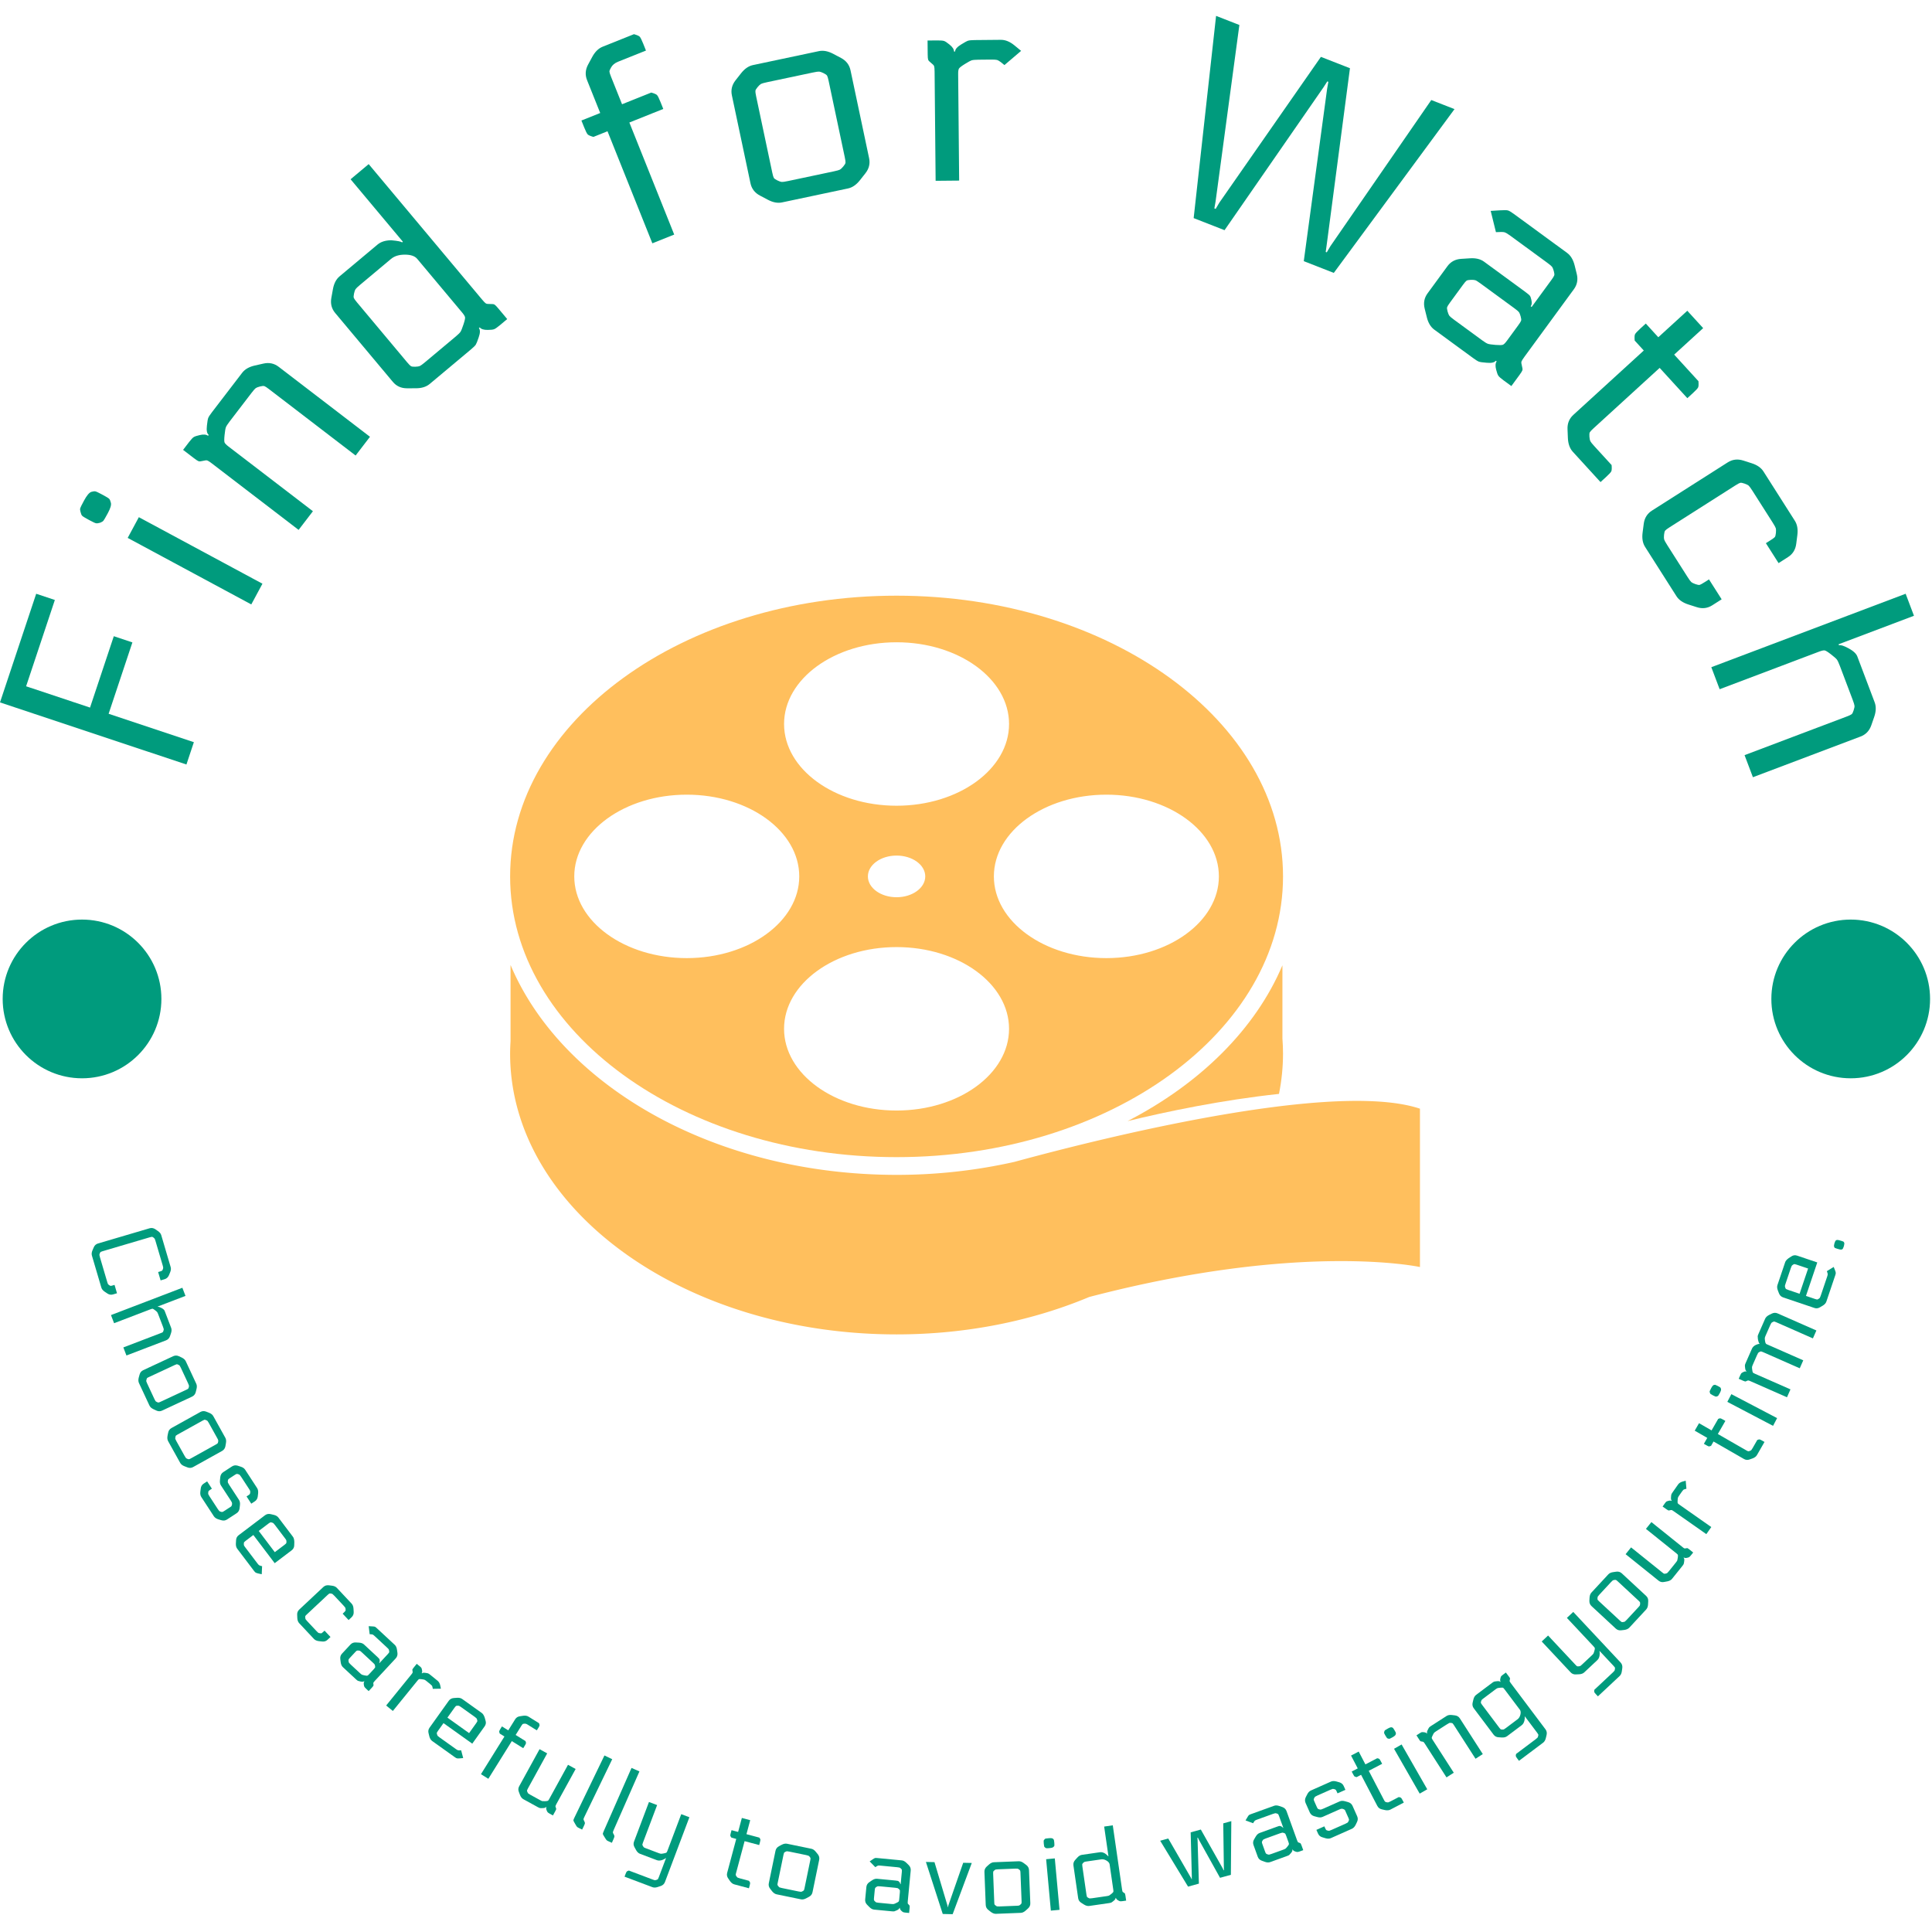 <svg xmlns="http://www.w3.org/2000/svg" version="1.1" xmlnsXlink="http://www.w3.org/1999/xlink" xmlnsSvgjs="http://svgjs.dev/svgjs" width="2000" height="2000" viewBox="0 0 2000 2000"><g transform="matrix(1,0,0,1,-1,-1)"><svg viewBox="0 0 280 280" data-background-color="#ececea" preserveAspectRatio="xMidYMid meet" height="2000" width="2000" xmlns="http://www.w3.org/2000/svg" xmlnsXlink="http://www.w3.org/1999/xlink"><g id="tight-bounds" transform="matrix(1,0,0,1,0.14,0.14)"><svg viewBox="0 0 279.72 279.72" height="279.72" width="279.72"><g><svg viewBox="0 0 279.72 279.72" height="279.72" width="279.72"><g><svg viewBox="0 0 279.72 279.72" height="279.72" width="279.72"><g id="textblocktransform"><svg viewBox="0 0 279.72 279.72" height="279.72" width="279.72" id="textblock"><g><svg viewBox="0 0 279.72 279.72" height="279.72" width="279.72"><g transform="matrix(1,0,0,1,73.929,86.33)"><svg viewBox="0 0 131.861 107.061" height="107.061" width="131.861"><g id="icon-0"><svg xmlns="http://www.w3.org/2000/svg" xmlnsXlink="http://www.w3.org/1999/xlink" version="1.1" x="0" y="0" viewBox="3.188 11.92 94.061 76.37" enable-background="new 0 0 100 100" xml:space="preserve" height="107.061" width="131.861" class="icon-jxe-0" data-fill-palette-color="accent" id="jxe-0"><g fill="#ffbf5d" data-fill-palette-color="accent"><path fill="#ffbf5d" d="M67.022 66.238C71.029 65.263 76.719 64.066 82.676 63.428 82.946 62.069 83.092 60.681 83.092 59.267 83.092 58.738 83.07 58.211 83.031 57.689V50.132C80.241 56.723 74.527 62.363 67.022 66.238" data-fill-palette-color="accent"></path><path fill="#ffbf5d" d="M43.141 69.965C65.206 69.965 83.093 56.971 83.093 40.942S65.206 11.92 43.141 11.92 3.189 24.914 3.189 40.942C3.188 56.971 21.076 69.965 43.141 69.965M9.82 40.94C9.82 36.274 15.027 32.492 21.45 32.492S33.08 36.275 33.08 40.94 27.873 49.389 21.45 49.389 9.82 45.606 9.82 40.94M76.462 40.94C76.462 45.606 71.253 49.389 64.83 49.389S53.2 45.606 53.2 40.94 58.407 32.492 64.83 32.492 76.462 36.275 76.462 40.94M31.509 56.698C31.509 52.033 36.717 48.249 43.138 48.249 49.562 48.249 54.769 52.033 54.769 56.698 54.769 61.365 49.561 65.146 43.138 65.146 36.716 65.146 31.509 61.365 31.509 56.698M40.176 40.941C40.176 39.752 41.504 38.788 43.141 38.788S46.106 39.752 46.106 40.941 44.778 43.095 43.141 43.095 40.176 42.131 40.176 40.941M54.77 25.186C54.77 29.852 49.562 33.635 43.139 33.635 36.717 33.635 31.51 29.852 31.51 25.186S36.718 16.737 43.139 16.737C49.562 16.736 54.77 20.519 54.77 25.186" data-fill-palette-color="accent"></path><path fill="#ffbf5d" d="M85.484 64.411C74.746 65.388 61.239 68.839 55.313 70.458A55.4 55.4 0 0 1 43.14 71.797C24.415 71.797 8.527 62.654 3.233 50.096V57.972C3.207 58.402 3.188 58.833 3.188 59.267 3.188 75.297 21.075 88.29 43.14 88.29 50.395 88.29 57.193 86.878 63.056 84.423 85.064 78.667 97.249 81.326 97.249 81.326V64.955C94.481 64.033 90.256 63.978 85.484 64.411" data-fill-palette-color="accent"></path></g></svg></g></svg></g><g id="text-0"><path d="M15.742 103.446l12.355 4.116-1.078 3.236-27.019-9 5.245-15.745 2.704 0.9-4.166 12.51 9.264 3.086 3.446-10.346 2.695 0.898z" fill="#009b7d" data-fill-palette-color="primary"></path><path d="M20.123 74.954l17.913 9.642-1.617 3.003-17.913-9.642zM14.711 71.624v0.001l0.287 0.154c0.454 0.245 0.729 0.415 0.822 0.512 0.1 0.1 0.183 0.291 0.247 0.573v0c0.088 0.294-0.053 0.785-0.422 1.472v0l-0.097 0.179c-0.283 0.526-0.469 0.842-0.557 0.949-0.088 0.107-0.249 0.205-0.482 0.295v0c-0.257 0.077-0.456 0.102-0.595 0.074-0.133-0.025-0.426-0.16-0.88-0.405v0l-0.287-0.155c-0.454-0.245-0.732-0.417-0.832-0.517-0.1-0.1-0.183-0.291-0.247-0.572v0c-0.066-0.221-0.079-0.397-0.039-0.53 0.04-0.132 0.202-0.462 0.486-0.987v0l0.077-0.144c0.383-0.711 0.728-1.123 1.035-1.235v0c0.257-0.077 0.456-0.102 0.594-0.073 0.139 0.028 0.435 0.165 0.89 0.409z" fill="#009b7d" data-fill-palette-color="primary"></path><path d="M28.119 66.412l-1.584-1.213 0.867-1.132c0.297-0.388 0.527-0.631 0.688-0.73 0.157-0.093 0.443-0.187 0.856-0.28v0c0.544-0.13 0.946-0.096 1.205 0.102v0l0.099-0.129c-0.259-0.198-0.346-0.642-0.263-1.331v0c0.06-0.57 0.123-0.941 0.187-1.114 0.064-0.173 0.245-0.454 0.542-0.841v0l4.379-5.714c0.396-0.517 1.008-0.869 1.836-1.056v0l1.241-0.28c0.827-0.187 1.564-0.033 2.211 0.463v0l13.237 10.145-2.081 2.716-12.559-9.626c-0.323-0.248-0.546-0.393-0.667-0.434-0.122-0.042-0.332-0.024-0.632 0.054-0.299 0.078-0.507 0.159-0.622 0.242-0.115 0.083-0.319 0.316-0.612 0.698v0l-3.171 4.138c-0.297 0.388-0.478 0.668-0.542 0.842-0.064 0.173-0.127 0.544-0.187 1.114-0.06 0.57-0.061 0.928-0.003 1.075 0.058 0.147 0.249 0.345 0.572 0.592v0l12.235 9.378-2.075 2.707-12.558-9.625c-0.323-0.248-0.546-0.393-0.668-0.435-0.122-0.042-0.332-0.024-0.631 0.055-0.299 0.078-0.51 0.096-0.632 0.054-0.122-0.042-0.344-0.187-0.668-0.435z" fill="#009b7d" data-fill-palette-color="primary"></path><path d="M56.666 37.529v0l-4.465 3.738c-0.375 0.314-0.601 0.53-0.679 0.648-0.078 0.118-0.15 0.329-0.215 0.632-0.065 0.303-0.074 0.514-0.028 0.633 0.047 0.12 0.202 0.336 0.463 0.649v0l7.255 8.666c0.261 0.312 0.447 0.502 0.557 0.569 0.11 0.068 0.319 0.096 0.628 0.085 0.309-0.011 0.529-0.045 0.66-0.101 0.13-0.056 0.383-0.241 0.757-0.554v0l4.435-3.712c0.375-0.314 0.612-0.548 0.712-0.703 0.1-0.155 0.24-0.502 0.418-1.04 0.183-0.543 0.262-0.892 0.237-1.049-0.025-0.156-0.168-0.391-0.429-0.703v0l-6.503-7.768c-0.344-0.411-0.94-0.616-1.789-0.614-0.843-0.002-1.514 0.205-2.014 0.624zM68.238 50.654v0l-5.964 4.993c-0.5 0.418-1.171 0.626-2.014 0.624v0l-1.273 0.003c-0.848 0.002-1.534-0.309-2.056-0.934v0l-8.353-9.978c-0.523-0.625-0.709-1.354-0.558-2.189v0l0.227-1.252c0.146-0.83 0.469-1.455 0.968-1.873v0l5.496-4.601c0.5-0.418 1.171-0.626 2.014-0.624v0c0.918 0.081 1.429 0.185 1.534 0.31v0l0.125-0.105-7.575-9.048 2.623-2.196 16.425 19.619c0.261 0.312 0.447 0.502 0.556 0.57 0.11 0.068 0.319 0.096 0.629 0.085 0.309-0.011 0.519 0.017 0.629 0.084 0.11 0.068 0.295 0.257 0.556 0.57v0l1.281 1.53-1.093 0.915c-0.375 0.314-0.652 0.501-0.83 0.563-0.179 0.061-0.48 0.092-0.905 0.093v0c-0.56 0.008-0.944-0.113-1.153-0.363v0l-0.125 0.105c0.209 0.25 0.198 0.702-0.033 1.356v0c-0.183 0.543-0.322 0.889-0.418 1.04-0.1 0.155-0.338 0.389-0.713 0.703z" fill="#009b7d" data-fill-palette-color="primary"></path><path d="M94.545 35.263l-6.5-16.24-2.042 0.818c-0.429-0.121-0.702-0.238-0.82-0.352-0.119-0.113-0.294-0.46-0.526-1.04v0l-0.394-0.983 2.723-1.089-1.903-4.755c-0.303-0.756-0.256-1.506 0.141-2.25v0l0.605-1.12c0.403-0.746 0.907-1.24 1.512-1.482v0l4.537-1.816c0.429 0.121 0.702 0.238 0.821 0.351 0.119 0.113 0.294 0.46 0.526 1.04v0l0.393 0.983-4.045 1.619c-0.479 0.192-0.819 0.474-1.021 0.848v0c-0.156 0.267-0.232 0.462-0.227 0.584 0.008 0.129 0.087 0.382 0.238 0.76v0l1.589 3.97 4.235-1.695c0.429 0.121 0.702 0.238 0.821 0.352 0.119 0.113 0.294 0.46 0.526 1.039v0l0.393 0.983-4.915 1.968 6.5 16.24z" fill="#009b7d" data-fill-palette-color="primary"></path><path d="M109.126 9.432v0l9.553-2.021c0.638-0.135 1.331-0.004 2.082 0.393v0l1.124 0.594c0.75 0.396 1.209 0.993 1.378 1.79v0l2.693 12.731c0.169 0.797-0.01 1.528-0.535 2.194v0l-0.788 1c-0.525 0.666-1.106 1.067-1.744 1.201v0l-9.553 2.021c-0.638 0.135-1.328 0.003-2.071-0.395v0l-1.125-0.594c-0.75-0.396-1.209-0.993-1.377-1.79v0l-2.693-12.731c-0.169-0.797 0.01-1.528 0.535-2.194v0l0.787-1c0.519-0.665 1.097-1.065 1.734-1.199zM122.432 22.79v0l-2.339-11.057c-0.084-0.398-0.159-0.653-0.224-0.764-0.065-0.111-0.237-0.234-0.515-0.37-0.278-0.135-0.488-0.209-0.63-0.221-0.141-0.012-0.448 0.032-0.919 0.132v0l-6.614 1.399c-0.478 0.101-0.779 0.186-0.904 0.254-0.124 0.068-0.286 0.22-0.486 0.457-0.2 0.237-0.307 0.419-0.322 0.546-0.015 0.128 0.02 0.391 0.105 0.79v0l2.339 11.057c0.084 0.398 0.159 0.653 0.224 0.765 0.065 0.111 0.237 0.234 0.515 0.369 0.278 0.135 0.488 0.209 0.63 0.221 0.141 0.012 0.451-0.033 0.929-0.134v0l6.614-1.399c0.472-0.1 0.769-0.184 0.894-0.252 0.124-0.068 0.286-0.22 0.486-0.456 0.2-0.237 0.307-0.419 0.322-0.547 0.015-0.128-0.02-0.391-0.105-0.79z" fill="#009b7d" data-fill-palette-color="primary"></path><path d="M134.448 7.867l-0.019-1.996 1.426-0.013c0.489-0.005 0.822 0.026 0.998 0.092 0.17 0.066 0.42 0.234 0.748 0.502v0c0.438 0.349 0.658 0.686 0.661 1.012v0l0.163-0.001c-0.003-0.326 0.292-0.668 0.887-1.027v0c0.486-0.303 0.817-0.483 0.993-0.538 0.176-0.056 0.508-0.086 0.997-0.091v0l3.746-0.035c0.652-0.006 1.306 0.259 1.963 0.796v0l0.975 0.805-2.415 2.059-0.492-0.402c-0.246-0.188-0.437-0.301-0.574-0.341-0.136-0.039-0.449-0.057-0.937-0.053v0l-1.751 0.017c-0.489 0.005-0.821 0.035-0.997 0.091-0.176 0.056-0.507 0.236-0.993 0.538-0.486 0.303-0.769 0.523-0.849 0.66-0.08 0.137-0.118 0.408-0.114 0.816v0l0.144 15.414-3.41 0.032-0.149-15.821c-0.004-0.407-0.027-0.672-0.069-0.794-0.042-0.122-0.186-0.277-0.432-0.464-0.246-0.188-0.39-0.343-0.432-0.465-0.042-0.122-0.065-0.386-0.068-0.793z" fill="#009b7d" data-fill-palette-color="primary"></path><path d="M193.305 39.551l-4.352-1.702 3.383-24.98 0.178-1.013-0.152-0.059-0.557 0.864-14.335 20.698-4.476-1.75 3.249-29.308 3.376 1.32-3.445 25.558-0.181 1.023 0.19 0.074 0.522-0.889 14.73-21.145 4.21 1.646-3.369 25.587-0.144 1.038 0.152 0.059 0.523-0.889 14.625-21.186 3.366 1.316z" fill="#009b7d" data-fill-palette-color="primary"></path><path d="M216.912 52.375v0l-0.132-0.096c-0.192 0.263-0.634 0.36-1.324 0.293v0c-0.565-0.044-0.935-0.096-1.11-0.156-0.174-0.06-0.459-0.235-0.853-0.524v0l-5.62-4.113c-0.526-0.385-0.889-0.987-1.088-1.806v0l-0.308-1.235c-0.205-0.823-0.067-1.563 0.414-2.22v0l2.881-3.936c0.481-0.657 1.145-1.013 1.991-1.066v0l1.27-0.08c0.841-0.057 1.525 0.106 2.05 0.491v0l5.883 4.306c0.416 0.305 0.667 0.514 0.753 0.627 0.086 0.113 0.157 0.308 0.214 0.586v0c0.103 0.412 0.074 0.727-0.086 0.946v0l0.131 0.096 2.857-3.903c0.241-0.329 0.38-0.554 0.419-0.677 0.039-0.123 0.016-0.333-0.068-0.63-0.085-0.298-0.167-0.501-0.248-0.61-0.086-0.113-0.325-0.314-0.719-0.603v0l-5.325-3.897c-0.394-0.289-0.683-0.458-0.865-0.507-0.183-0.049-0.591-0.054-1.226-0.014v0l-0.761-3.081 1.27-0.08c0.635-0.04 1.041-0.037 1.218 0.009 0.183 0.049 0.471 0.219 0.865 0.507v0l7.715 5.646c0.526 0.385 0.891 0.989 1.097 1.812v0l0.307 1.235c0.205 0.823 0.067 1.563-0.414 2.22v0l-7.18 9.811c-0.241 0.329-0.38 0.554-0.419 0.677-0.039 0.123-0.016 0.333 0.068 0.63 0.085 0.298 0.108 0.508 0.068 0.631-0.039 0.123-0.179 0.348-0.419 0.677v0l-1.179 1.61-1.15-0.842c-0.394-0.289-0.643-0.512-0.745-0.671-0.102-0.159-0.205-0.444-0.308-0.856v0c-0.142-0.541-0.117-0.944 0.076-1.207zM212.019 41.287v0l-1.87 2.555c-0.241 0.329-0.38 0.554-0.42 0.677-0.039 0.123-0.016 0.333 0.068 0.631 0.085 0.298 0.17 0.503 0.256 0.616 0.086 0.113 0.325 0.314 0.72 0.602v0l4.009 2.935c0.394 0.289 0.679 0.463 0.854 0.523 0.174 0.06 0.547 0.114 1.118 0.162 0.565 0.044 0.921 0.035 1.066-0.026 0.146-0.061 0.339-0.256 0.58-0.585v0l1.63-2.227c0.241-0.329 0.38-0.554 0.42-0.677 0.039-0.123 0.016-0.333-0.069-0.631-0.085-0.298-0.167-0.501-0.247-0.61-0.086-0.113-0.325-0.314-0.72-0.602v0l-4.798-3.512c-0.394-0.289-0.658-0.457-0.792-0.504-0.134-0.047-0.355-0.066-0.665-0.057-0.309 0.009-0.517 0.051-0.622 0.125-0.105 0.075-0.278 0.276-0.518 0.605z" fill="#009b7d" data-fill-palette-color="primary"></path><path d="M244.536 45.037l2.301 2.518-4.202 3.839 3.516 3.849c0.038 0.444 0.024 0.741-0.04 0.891-0.064 0.151-0.327 0.437-0.788 0.858v0l-0.782 0.715-4.011-4.39-9.576 8.749c-0.301 0.275-0.482 0.468-0.545 0.581-0.063 0.112-0.082 0.323-0.058 0.632 0.025 0.309 0.068 0.527 0.129 0.654 0.062 0.128 0.257 0.372 0.587 0.733v0l2.5 2.736c0.038 0.444 0.024 0.741-0.04 0.892-0.064 0.151-0.327 0.437-0.788 0.858v0l-0.782 0.714-4.011-4.389c-0.44-0.481-0.679-1.145-0.717-1.993v0l-0.051-1.264c-0.039-0.847 0.243-1.546 0.844-2.095v0l10.208-9.326-1.319-1.443c-0.038-0.444-0.024-0.741 0.04-0.892 0.064-0.151 0.327-0.437 0.788-0.858v0l0.782-0.715 1.813 1.985z" fill="#009b7d" data-fill-palette-color="primary"></path><path d="M259.128 80.74l-1.365 0.87-1.837-2.887 0.644-0.41c0.344-0.219 0.558-0.375 0.643-0.469 0.081-0.1 0.136-0.304 0.165-0.612 0.029-0.308 0.024-0.53-0.014-0.667-0.039-0.136-0.189-0.411-0.451-0.823v0l-2.93-4.604c-0.262-0.412-0.447-0.665-0.555-0.758-0.107-0.093-0.307-0.191-0.598-0.295-0.292-0.104-0.5-0.141-0.625-0.109-0.125 0.031-0.359 0.156-0.702 0.375v0l-9.535 6.067c-0.344 0.219-0.556 0.378-0.637 0.478-0.081 0.1-0.136 0.304-0.166 0.613-0.029 0.308-0.024 0.53 0.014 0.666 0.039 0.136 0.189 0.411 0.451 0.824v0l2.931 4.604c0.262 0.412 0.447 0.665 0.554 0.757 0.107 0.093 0.307 0.191 0.598 0.295 0.292 0.104 0.5 0.141 0.625 0.11 0.121-0.037 0.354-0.165 0.697-0.384v0l0.644-0.41 1.837 2.886-1.366 0.87c-0.687 0.437-1.435 0.527-2.242 0.268v0l-1.212-0.387c-0.808-0.258-1.385-0.659-1.732-1.203v0l-4.548-7.147c-0.35-0.55-0.469-1.242-0.357-2.078v0l0.163-1.262c0.108-0.841 0.506-1.481 1.193-1.918v0l10.978-6.986c0.687-0.437 1.435-0.527 2.243-0.269v0l1.212 0.387c0.804 0.252 1.381 0.654 1.731 1.204v0l4.548 7.147c0.346 0.544 0.465 1.237 0.357 2.078v0l-0.162 1.261c-0.108 0.841-0.506 1.481-1.194 1.918z" fill="#009b7d" data-fill-palette-color="primary"></path><path d="M269.175 95.133v0l2.517 6.658c0.23 0.61 0.207 1.315-0.071 2.116v0l-0.416 1.202c-0.278 0.802-0.797 1.346-1.56 1.635v0l-15.6 5.897-1.21-3.2 14.801-5.595c0.381-0.144 0.621-0.257 0.721-0.338 0.1-0.081 0.196-0.27 0.287-0.565 0.094-0.289 0.136-0.505 0.126-0.647-0.01-0.141-0.101-0.441-0.274-0.898v0l-1.844-4.876c-0.182-0.483-0.33-0.797-0.443-0.943-0.113-0.146-0.396-0.395-0.848-0.746-0.452-0.352-0.756-0.541-0.912-0.569-0.156-0.028-0.424 0.03-0.805 0.173v0l-14.42 5.451-1.206-3.191 28.163-10.645 1.206 3.191-10.924 4.129 0.058 0.152c0.229-0.086 0.69 0.059 1.383 0.435 0.694 0.376 1.117 0.768 1.271 1.174z" fill="#009b7d" data-fill-palette-color="primary"></path><path d="M0.388 144.774c0-6.352 5.149-11.501 11.501-11.502 6.352 0 11.501 5.149 11.501 11.502 0 6.352-5.149 11.501-11.501 11.501-6.352 0-11.501-5.149-11.501-11.501z" fill="#009b7d" data-fill-palette-color="primary"></path><path d="M256.718 144.774c0-6.352 5.149-11.501 11.501-11.502 6.352 0 11.501 5.149 11.501 11.502 0 6.352-5.149 11.501-11.501 11.501-6.352 0-11.501-5.149-11.501-11.501z" fill="#009b7d" data-fill-palette-color="primary"></path></g><g id="text-1"><path d="M23.852 185.394l-0.576 0.17-0.358-1.211 0.274-0.081c0.143-0.042 0.236-0.077 0.277-0.103 0.042-0.026 0.083-0.092 0.123-0.195 0.04-0.104 0.059-0.184 0.057-0.24 0.006-0.051-0.017-0.165-0.069-0.341v0l-1.048-3.554c-0.052-0.176-0.094-0.284-0.127-0.324-0.028-0.048-0.088-0.105-0.178-0.17-0.09-0.065-0.16-0.098-0.209-0.098-0.049 0-0.146 0.022-0.289 0.064v0l-6.866 2.025c-0.143 0.042-0.232 0.076-0.267 0.1-0.042 0.026-0.083 0.092-0.123 0.195-0.047 0.106-0.069 0.187-0.067 0.243 0 0.049 0.027 0.162 0.079 0.338v0l1.048 3.555c0.052 0.176 0.091 0.285 0.118 0.326 0.028 0.048 0.091 0.104 0.187 0.167 0.09 0.065 0.16 0.098 0.209 0.098 0.043 0.002 0.136-0.019 0.279-0.061v0l0.274-0.081 0.357 1.211-0.576 0.17c-0.286 0.084-0.558 0.041-0.814-0.131v0l-0.397-0.266c-0.256-0.172-0.418-0.372-0.484-0.6v0l-1.365-4.629c-0.067-0.228-0.04-0.484 0.081-0.767v0l0.189-0.438c0.122-0.284 0.326-0.468 0.613-0.552v0l7.471-2.203c0.286-0.084 0.561-0.042 0.823 0.129v0l0.387 0.268c0.256 0.172 0.418 0.372 0.485 0.6v0l1.365 4.629c0.067 0.228 0.04 0.484-0.082 0.767v0l-0.179 0.435c-0.128 0.285-0.335 0.47-0.622 0.555z" fill="#009b7d" data-fill-palette-color="secondary"></path><path d="M23.867 189.989v0l0.935 2.444c0.087 0.228 0.082 0.488-0.017 0.781v0l-0.149 0.438c-0.105 0.295-0.297 0.495-0.576 0.603v0l-5.734 2.194-0.448-1.17 5.44-2.081c0.139-0.053 0.229-0.095 0.268-0.125 0.033-0.027 0.068-0.099 0.104-0.214 0.032-0.107 0.046-0.185 0.041-0.234-0.007-0.056-0.042-0.166-0.105-0.33v0l-0.684-1.788c-0.068-0.178-0.124-0.294-0.167-0.351-0.035-0.052-0.138-0.143-0.311-0.273-0.165-0.126-0.275-0.196-0.332-0.211-0.06-0.006-0.16 0.018-0.3 0.071v0l-5.296 2.027-0.452-1.179 10.346-3.959 0.452 1.179-4.013 1.536 0.022 0.057c0.082-0.032 0.251 0.02 0.506 0.155 0.255 0.135 0.412 0.278 0.47 0.43z" fill="#009b7d" data-fill-palette-color="secondary"></path><path d="M26.926 197.285v0l1.518 3.257c0.1 0.215 0.111 0.472 0.033 0.771v0l-0.113 0.457c-0.084 0.301-0.262 0.515-0.532 0.641v0l-4.347 2.026c-0.271 0.126-0.545 0.123-0.825-0.01v0l-0.431-0.203c-0.279-0.132-0.468-0.306-0.569-0.521v0l-1.518-3.258c-0.1-0.215-0.113-0.475-0.037-0.78v0l0.126-0.452c0.078-0.298 0.253-0.511 0.523-0.637v0l4.347-2.025c0.271-0.126 0.549-0.125 0.834 0.005v0l0.418 0.198c0.282 0.138 0.473 0.315 0.573 0.531zM23.242 203.168v0l3.775-1.759c0.135-0.063 0.22-0.114 0.254-0.152 0.031-0.03 0.062-0.1 0.093-0.211 0.024-0.109 0.031-0.19 0.02-0.246-0.008-0.049-0.05-0.156-0.127-0.322v0l-1.05-2.252c-0.075-0.16-0.129-0.262-0.164-0.305-0.032-0.037-0.098-0.082-0.197-0.133-0.105-0.048-0.18-0.073-0.226-0.075-0.049 0.008-0.141 0.043-0.276 0.106v0l-3.775 1.759c-0.135 0.063-0.219 0.109-0.25 0.139-0.034 0.039-0.064 0.112-0.088 0.221-0.03 0.112-0.042 0.192-0.034 0.24 0.011 0.055 0.053 0.162 0.128 0.322v0l1.049 2.252c0.077 0.166 0.132 0.268 0.165 0.306 0.035 0.043 0.105 0.089 0.21 0.137 0.099 0.051 0.173 0.073 0.222 0.066 0.046 0.001 0.136-0.03 0.271-0.093z" fill="#009b7d" data-fill-palette-color="secondary"></path><path d="M30.912 205.236v0l1.746 3.141c0.115 0.208 0.145 0.463 0.088 0.767v0l-0.08 0.464c-0.063 0.307-0.224 0.532-0.485 0.677v0l-4.191 2.331c-0.261 0.145-0.535 0.162-0.823 0.049v0l-0.445-0.172c-0.287-0.112-0.489-0.272-0.605-0.479v0l-1.746-3.141c-0.115-0.208-0.147-0.466-0.093-0.776v0l0.093-0.46c0.057-0.303 0.215-0.528 0.477-0.672v0l4.191-2.331c0.261-0.145 0.538-0.163 0.832-0.054v0l0.431 0.168c0.291 0.118 0.494 0.281 0.61 0.488zM27.657 211.368v0l3.64-2.024c0.131-0.073 0.212-0.129 0.243-0.17 0.029-0.032 0.055-0.104 0.077-0.218 0.016-0.11 0.017-0.192 0.003-0.246-0.011-0.048-0.061-0.152-0.151-0.312v0l-1.207-2.172c-0.086-0.154-0.148-0.252-0.186-0.292-0.035-0.035-0.104-0.074-0.206-0.119-0.108-0.041-0.185-0.06-0.23-0.058-0.048 0.011-0.137 0.053-0.268 0.125v0l-3.64 2.024c-0.131 0.073-0.21 0.125-0.239 0.156-0.032 0.041-0.056 0.116-0.072 0.227-0.022 0.113-0.028 0.194-0.017 0.242 0.015 0.054 0.065 0.158 0.151 0.313v0l1.207 2.171c0.089 0.16 0.151 0.258 0.186 0.293 0.038 0.041 0.111 0.082 0.219 0.122 0.102 0.044 0.177 0.061 0.226 0.049 0.045-0.002 0.133-0.039 0.264-0.111z" fill="#009b7d" data-fill-palette-color="secondary"></path><path d="M33.206 215.18l1.429 2.192c0.13 0.199 0.176 0.456 0.139 0.773v0l-0.052 0.459c-0.041 0.31-0.186 0.547-0.437 0.71v0l-1.382 0.901c-0.25 0.163-0.523 0.199-0.817 0.108v0l-0.45-0.132c-0.298-0.097-0.512-0.245-0.643-0.444v0l-1.818-2.789c-0.13-0.199-0.177-0.452-0.142-0.758v0l0.061-0.466c0.031-0.312 0.172-0.55 0.423-0.713v0l0.503-0.328 0.689 1.058-0.238 0.156c-0.125 0.082-0.201 0.139-0.228 0.172-0.032 0.037-0.053 0.111-0.062 0.223-0.011 0.12-0.009 0.204 0.006 0.251 0.015 0.047 0.072 0.148 0.172 0.301v0l1.213 1.86c0.096 0.148 0.163 0.238 0.2 0.27 0.041 0.038 0.117 0.074 0.228 0.107 0.105 0.037 0.181 0.048 0.228 0.033 0.045-0.005 0.13-0.049 0.256-0.13v0l1.015-0.662c0.061-0.056 0.104-0.157 0.13-0.304v0c0.009-0.111 0.004-0.193-0.015-0.245-0.009-0.051-0.062-0.15-0.158-0.299v0l-1.434-2.2c-0.13-0.199-0.177-0.452-0.142-0.758v0l0.047-0.469c0.041-0.31 0.186-0.547 0.436-0.71v0l1.254-0.817c0.25-0.163 0.525-0.201 0.826-0.113v0l0.447 0.146c0.295 0.091 0.507 0.237 0.637 0.435v0l1.735 2.661c0.13 0.199 0.179 0.455 0.148 0.767v0l-0.053 0.46c-0.041 0.31-0.186 0.547-0.437 0.71v0l-0.503 0.328-0.684-1.049 0.239-0.156c0.125-0.082 0.202-0.144 0.231-0.187 0.027-0.034 0.047-0.108 0.061-0.222 0.009-0.111 0.004-0.193-0.014-0.246-0.015-0.047-0.07-0.145-0.167-0.292v0l-1.129-1.732c-0.1-0.154-0.169-0.246-0.206-0.279-0.041-0.038-0.114-0.076-0.219-0.112-0.111-0.033-0.187-0.044-0.228-0.033-0.051 0.009-0.139 0.054-0.264 0.135v0l-0.725 0.473c-0.125 0.082-0.202 0.144-0.231 0.187-0.027 0.034-0.047 0.108-0.061 0.222-0.009 0.111-0.004 0.193 0.014 0.246 0.015 0.047 0.072 0.148 0.172 0.301z" fill="#009b7d" data-fill-palette-color="secondary"></path><path d="M37.984 226.987v0l-0.052 1.163-0.458-0.1c-0.226-0.051-0.367-0.097-0.424-0.139-0.059-0.032-0.143-0.122-0.254-0.267v0l-2.416-3.19c-0.143-0.189-0.208-0.438-0.195-0.746v0l0.028-0.469c0.009-0.314 0.133-0.561 0.371-0.741v0l3.823-2.895c0.238-0.18 0.512-0.235 0.822-0.163v0l0.451 0.106c0.3 0.071 0.522 0.2 0.665 0.39v0l2.109 2.784c0.123 0.162 0.19 0.414 0.201 0.754v0l-0.014 0.471c0.001 0.305-0.125 0.554-0.379 0.747v0l-2.451 1.856-3.093-4.082-1.12 0.848c-0.119 0.09-0.191 0.153-0.215 0.188-0.03 0.04-0.045 0.115-0.045 0.227-0.002 0.121 0.006 0.204 0.023 0.25 0.018 0.046 0.082 0.142 0.193 0.288v0l1.752 2.314c0.111 0.146 0.195 0.235 0.254 0.267 0.057 0.042 0.199 0.088 0.424 0.139zM37.498 221.876l2.329 3.076 1.421-1.076c0.119-0.09 0.193-0.155 0.223-0.195 0.024-0.035 0.04-0.111 0.046-0.226-0.003-0.117-0.014-0.198-0.032-0.244-0.018-0.046-0.082-0.142-0.193-0.288v0l-1.445-1.908c-0.111-0.146-0.186-0.234-0.225-0.263-0.04-0.03-0.115-0.062-0.226-0.097-0.113-0.025-0.19-0.031-0.23-0.017-0.046 0.018-0.129 0.072-0.248 0.162v0z" fill="#009b7d" data-fill-palette-color="secondary"></path><path d="M50.961 234.378l-0.438 0.411-0.863-0.921 0.208-0.195c0.109-0.102 0.176-0.174 0.201-0.217 0.02-0.038 0.025-0.117 0.015-0.237-0.011-0.111-0.027-0.188-0.05-0.232-0.027-0.049-0.101-0.138-0.222-0.267v0l-1.371-1.464c-0.125-0.134-0.209-0.213-0.252-0.239-0.042-0.025-0.121-0.05-0.235-0.072-0.115-0.013-0.192-0.011-0.231 0.007-0.044 0.023-0.12 0.085-0.229 0.187v0l-3.039 2.847c-0.109 0.102-0.174 0.172-0.194 0.21-0.025 0.042-0.033 0.119-0.022 0.229 0.01 0.12 0.027 0.203 0.049 0.247 0.023 0.044 0.097 0.133 0.222 0.267v0l1.372 1.463c0.121 0.129 0.204 0.208 0.251 0.239 0.042 0.025 0.121 0.045 0.236 0.058 0.115 0.023 0.194 0.023 0.238 0.001 0.039-0.018 0.113-0.078 0.222-0.18v0l0.208-0.195 0.863 0.921-0.439 0.411c-0.218 0.204-0.482 0.284-0.793 0.241v0l-0.466-0.052c-0.306-0.039-0.543-0.147-0.71-0.325v0l-2.13-2.274c-0.162-0.173-0.253-0.414-0.272-0.722v0l-0.02-0.469c-0.023-0.313 0.074-0.571 0.291-0.776v0l3.5-3.278c0.218-0.204 0.485-0.287 0.801-0.248v0l0.459 0.058c0.306 0.039 0.54 0.145 0.703 0.319v0l2.13 2.273c0.167 0.178 0.26 0.421 0.278 0.73v0l0.028 0.462c0.018 0.318-0.081 0.578-0.299 0.782z" fill="#009b7d" data-fill-palette-color="secondary"></path><path d="M52.809 243.691v0l-0.045-0.041c-0.083 0.089-0.248 0.108-0.495 0.054v0c-0.208-0.045-0.342-0.081-0.4-0.108-0.064-0.031-0.16-0.107-0.29-0.227v0l-1.879-1.747c-0.174-0.162-0.281-0.396-0.321-0.702v0l-0.06-0.473c-0.04-0.306 0.042-0.568 0.245-0.787v0l1.227-1.32c0.203-0.219 0.459-0.319 0.767-0.302v0l0.476 0.026c0.308 0.018 0.549 0.107 0.723 0.269v0l1.962 1.823c0.139 0.129 0.224 0.218 0.254 0.265 0.026 0.042 0.045 0.116 0.059 0.221v0c0.015 0.153-0.012 0.267-0.081 0.341v0l0.044 0.042 1.213-1.305c0.102-0.109 0.164-0.186 0.186-0.23 0.018-0.039 0.02-0.116 0.006-0.231-0.023-0.114-0.048-0.193-0.073-0.235-0.026-0.042-0.105-0.126-0.24-0.251v0l-1.775-1.65c-0.129-0.12-0.226-0.196-0.289-0.227-0.068-0.026-0.218-0.045-0.449-0.055v0l-0.143-1.162 0.462 0.026c0.231 0.011 0.381 0.029 0.449 0.056 0.064 0.031 0.16 0.107 0.289 0.227v0l2.581 2.398c0.174 0.162 0.281 0.396 0.321 0.702v0l0.067 0.466c0.035 0.311-0.049 0.576-0.252 0.794v0l-3.05 3.282c-0.102 0.109-0.161 0.184-0.179 0.222-0.022 0.044-0.022 0.123 0.001 0.238 0.014 0.115 0.012 0.192-0.006 0.231-0.022 0.044-0.084 0.121-0.186 0.23v0l-0.499 0.537-0.38-0.354c-0.134-0.125-0.214-0.218-0.241-0.279-0.036-0.061-0.064-0.171-0.084-0.328v0c-0.027-0.201 0.002-0.346 0.085-0.436zM51.493 239.424v0l-0.797 0.857c-0.102 0.109-0.159 0.186-0.172 0.23-0.022 0.044-0.024 0.121-0.006 0.231 0.014 0.115 0.036 0.196 0.067 0.242 0.026 0.042 0.105 0.126 0.239 0.251v0l1.335 1.241c0.129 0.12 0.226 0.196 0.29 0.227 0.064 0.031 0.197 0.067 0.4 0.108 0.208 0.045 0.341 0.057 0.397 0.036 0.052-0.016 0.129-0.079 0.231-0.189v0l0.693-0.746c0.102-0.109 0.164-0.186 0.186-0.23 0.018-0.039 0.02-0.116 0.006-0.231-0.023-0.114-0.048-0.193-0.073-0.235-0.026-0.042-0.105-0.126-0.24-0.25v0l-1.596-1.484c-0.134-0.125-0.223-0.198-0.267-0.22-0.049-0.027-0.129-0.046-0.24-0.057-0.115-0.005-0.192 0.002-0.23 0.023-0.047 0.021-0.122 0.086-0.223 0.196z" fill="#009b7d" data-fill-palette-color="secondary"></path><path d="M59.934 241.704l0.462-0.569 0.411 0.334c0.137 0.111 0.225 0.196 0.265 0.255 0.03 0.06 0.061 0.167 0.092 0.323v0c0.04 0.199 0.024 0.343-0.05 0.432v0l0.048 0.039c0.073-0.09 0.237-0.114 0.492-0.073v0c0.205 0.027 0.341 0.054 0.406 0.081 0.06 0.023 0.162 0.092 0.304 0.207v0l1.067 0.866c0.184 0.15 0.31 0.378 0.375 0.685v0l0.091 0.454-1.171 0.02-0.046-0.234c-0.026-0.108-0.053-0.183-0.081-0.223-0.034-0.045-0.119-0.123-0.256-0.234v0l-0.506-0.411c-0.137-0.111-0.238-0.18-0.303-0.207-0.056-0.028-0.191-0.055-0.407-0.081-0.205-0.027-0.336-0.033-0.393-0.017-0.055 0.025-0.13 0.096-0.224 0.212v0l-3.574 4.403-0.972-0.79 3.67-4.521c0.094-0.116 0.148-0.199 0.163-0.249 0.015-0.04 0.012-0.117-0.01-0.23-0.026-0.108-0.032-0.187-0.017-0.238 0.015-0.04 0.07-0.118 0.164-0.234z" fill="#009b7d" data-fill-palette-color="secondary"></path><path d="M66.832 253.666v0l0.297 1.126-0.468 0.042c-0.23 0.019-0.379 0.017-0.446-0.006-0.065-0.013-0.173-0.073-0.322-0.18v0l-3.256-2.326c-0.193-0.138-0.329-0.356-0.409-0.654v0l-0.112-0.456c-0.084-0.302-0.04-0.575 0.134-0.818v0l2.787-3.902c0.174-0.243 0.419-0.376 0.736-0.401v0l0.461-0.033c0.308-0.022 0.558 0.036 0.752 0.174v0l2.842 2.03c0.166 0.118 0.305 0.338 0.417 0.66v0l0.126 0.454c0.092 0.291 0.046 0.567-0.139 0.826v0l-1.787 2.502-4.168-2.976-0.817 1.143c-0.087 0.122-0.137 0.203-0.149 0.244-0.017 0.047-0.009 0.123 0.024 0.229 0.034 0.116 0.066 0.193 0.097 0.232 0.031 0.039 0.121 0.111 0.27 0.218v0l2.361 1.687c0.149 0.107 0.256 0.166 0.322 0.18 0.067 0.023 0.216 0.025 0.447 0.005zM64.845 248.932l3.14 2.243 1.036-1.45c0.087-0.122 0.138-0.206 0.155-0.252 0.013-0.041 0.005-0.118-0.024-0.23-0.038-0.11-0.072-0.185-0.103-0.224-0.031-0.039-0.121-0.111-0.27-0.217v0l-1.947-1.391c-0.149-0.107-0.247-0.168-0.293-0.185-0.047-0.017-0.128-0.025-0.245-0.024-0.115 0.009-0.19 0.027-0.225 0.052-0.039 0.031-0.101 0.107-0.188 0.228v0z" fill="#009b7d" data-fill-palette-color="secondary"></path><path d="M69.704 257.127l3.403-5.461-0.683-0.426c-0.056-0.155-0.081-0.262-0.075-0.322 0.006-0.06 0.07-0.189 0.192-0.385v0l0.204-0.328 0.916 0.571 1.002-1.608c0.158-0.253 0.393-0.399 0.704-0.437v0l0.464-0.071c0.306-0.041 0.562 0.002 0.769 0.132v0l1.521 0.948c0.056 0.155 0.081 0.262 0.075 0.322-0.006 0.06-0.07 0.189-0.191 0.385v0l-0.205 0.328-1.365-0.85c-0.161-0.101-0.318-0.138-0.47-0.113v0c-0.117 0.007-0.193 0.028-0.23 0.061-0.033 0.027-0.089 0.104-0.168 0.231v0l-0.834 1.339 1.426 0.889c0.059 0.149 0.083 0.252 0.071 0.308-0.009 0.066-0.073 0.194-0.191 0.385v0l-0.21 0.337-1.651-1.029-3.403 5.462z" fill="#009b7d" data-fill-palette-color="secondary"></path><path d="M77.913 261.887v0l-2.062-1.133c-0.208-0.114-0.369-0.315-0.482-0.602v0l-0.166-0.439c-0.119-0.29-0.107-0.566 0.037-0.828v0l2.956-5.381 1.106 0.608-2.803 5.104c-0.072 0.131-0.112 0.217-0.12 0.26-0.011 0.048 0.006 0.123 0.051 0.225 0.047 0.111 0.089 0.184 0.123 0.219 0.035 0.035 0.133 0.096 0.294 0.185v0l1.419 0.779c0.155 0.085 0.267 0.135 0.336 0.15 0.063 0.012 0.201 0.014 0.414 0.007 0.207-0.01 0.338-0.031 0.395-0.063 0.047-0.029 0.106-0.108 0.178-0.239v0l2.73-4.971 1.106 0.608-2.803 5.105c-0.072 0.131-0.112 0.217-0.12 0.26-0.011 0.048 0.006 0.123 0.051 0.225 0.041 0.108 0.061 0.185 0.059 0.23-0.011 0.048-0.052 0.138-0.124 0.269v0l-0.353 0.642-0.464-0.255c-0.155-0.085-0.255-0.156-0.302-0.212-0.044-0.047-0.095-0.145-0.152-0.293v0c-0.075-0.188-0.083-0.336-0.024-0.443v0l-0.054-0.029c-0.059 0.107-0.217 0.163-0.476 0.168v0c-0.207 0.01-0.345 0.008-0.414-0.007-0.063-0.012-0.175-0.061-0.336-0.149z" fill="#009b7d" data-fill-palette-color="secondary"></path><path d="M83.264 263.391l4.336-8.976 1.127 0.545-4.003 8.288c-0.1 0.208-0.153 0.341-0.159 0.398-0.005 0.058 0.029 0.15 0.104 0.277v0c0.072 0.148 0.105 0.251 0.1 0.308 0.001 0.061-0.049 0.195-0.149 0.403v0l-0.253 0.522-0.403-0.195c-0.171-0.083-0.28-0.146-0.326-0.191-0.046-0.045-0.114-0.146-0.205-0.302v0l-0.196-0.344c-0.093-0.151-0.139-0.259-0.136-0.326 0.008-0.064 0.063-0.2 0.163-0.407z" fill="#009b7d" data-fill-palette-color="secondary"></path><path d="M87.513 265.347l4.012-9.125 1.147 0.504-3.705 8.426c-0.093 0.211-0.141 0.346-0.144 0.404-0.003 0.058 0.035 0.149 0.114 0.272v0c0.077 0.145 0.114 0.247 0.11 0.305 0.003 0.061-0.042 0.197-0.134 0.407v0l-0.234 0.532-0.41-0.181c-0.174-0.076-0.285-0.136-0.333-0.179-0.048-0.043-0.119-0.141-0.215-0.295v0l-0.208-0.336c-0.098-0.147-0.148-0.254-0.148-0.321 0.006-0.064 0.055-0.202 0.148-0.413z" fill="#009b7d" data-fill-palette-color="secondary"></path><path d="M94.553 273.503v0l-4.039-1.524 0.137-0.362c0.081-0.216 0.145-0.344 0.189-0.386 0.045-0.041 0.145-0.087 0.302-0.137v0l3.429 1.295c0.171 0.065 0.282 0.099 0.331 0.103 0.049 0.004 0.127-0.01 0.234-0.043 0.115-0.036 0.186-0.071 0.213-0.104 0.029-0.04 0.071-0.129 0.124-0.269v0l1.042-2.763-0.057-0.021c-0.053 0.082-0.214 0.173-0.484 0.274v0c-0.292 0.1-0.552 0.107-0.781 0.021v0l-2.438-0.92c-0.222-0.084-0.41-0.26-0.563-0.528v0l-0.226-0.412c-0.159-0.27-0.186-0.545-0.08-0.825v0l2.168-5.744 1.181 0.446-2.056 5.449c-0.053 0.14-0.08 0.231-0.082 0.274-0.004 0.049 0.023 0.121 0.082 0.216 0.063 0.103 0.114 0.17 0.153 0.199 0.04 0.029 0.145 0.077 0.317 0.141v0l1.791 0.676c0.171 0.065 0.289 0.098 0.353 0.101 0.071 0.005 0.208-0.012 0.412-0.052 0.21-0.037 0.337-0.076 0.381-0.117 0.042-0.035 0.09-0.122 0.143-0.262v0l2.002-5.306 1.181 0.446-3.541 9.383c-0.105 0.279-0.305 0.472-0.599 0.579v0l-0.448 0.147c-0.292 0.1-0.549 0.108-0.771 0.025z" fill="#009b7d" data-fill-palette-color="secondary"></path><path d="M107.515 263.471l1.21 0.324-0.542 2.026 1.859 0.498c0.1 0.125 0.153 0.217 0.158 0.274 0.01 0.066-0.013 0.207-0.071 0.424v0l-0.102 0.383-2.115-0.566-1.235 4.613c-0.039 0.144-0.053 0.239-0.044 0.283 0.001 0.049 0.035 0.118 0.103 0.207 0.066 0.095 0.123 0.156 0.172 0.183 0.042 0.025 0.149 0.061 0.32 0.107v0l1.318 0.353c0.098 0.132 0.153 0.227 0.165 0.286 0.012 0.059-0.012 0.201-0.071 0.424v0l-0.1 0.374-2.115-0.566c-0.23-0.061-0.437-0.219-0.622-0.472v0l-0.265-0.388c-0.179-0.252-0.229-0.522-0.152-0.81v0l1.316-4.918-0.698-0.186c-0.098-0.132-0.153-0.227-0.166-0.287-0.006-0.058 0.021-0.198 0.081-0.421v0l0.1-0.374 0.954 0.255z" fill="#009b7d" data-fill-palette-color="secondary"></path><path d="M114.067 267.21v0l3.521 0.726c0.233 0.048 0.446 0.192 0.638 0.433v0l0.299 0.363c0.192 0.247 0.257 0.517 0.197 0.81v0l-0.968 4.697c-0.06 0.293-0.227 0.511-0.499 0.656v0l-0.42 0.225c-0.272 0.145-0.525 0.193-0.758 0.145v0l-3.52-0.725c-0.233-0.048-0.449-0.193-0.649-0.435v0l-0.287-0.371c-0.193-0.241-0.259-0.507-0.199-0.8v0l0.968-4.697c0.06-0.293 0.227-0.515 0.501-0.666v0l0.409-0.218c0.279-0.143 0.535-0.191 0.767-0.143zM116.592 273.677v0l0.84-4.079c0.03-0.146 0.04-0.245 0.03-0.295-0.005-0.043-0.043-0.109-0.115-0.201-0.073-0.084-0.134-0.139-0.185-0.162-0.044-0.023-0.155-0.053-0.335-0.09v0l-2.433-0.502c-0.173-0.036-0.287-0.052-0.343-0.05-0.049 0.004-0.124 0.03-0.224 0.079-0.102 0.055-0.166 0.101-0.195 0.137-0.023 0.044-0.049 0.139-0.079 0.285v0l-0.841 4.078c-0.03 0.146-0.043 0.241-0.037 0.284 0.01 0.051 0.052 0.118 0.124 0.202 0.071 0.091 0.129 0.148 0.173 0.171 0.05 0.024 0.162 0.054 0.335 0.09v0l2.433 0.501c0.179 0.037 0.294 0.054 0.343 0.05 0.056-0.002 0.135-0.031 0.237-0.087 0.1-0.049 0.162-0.095 0.184-0.138 0.028-0.036 0.057-0.127 0.087-0.273z" fill="#009b7d" data-fill-palette-color="secondary"></path><path d="M130.415 276.51v0l-0.061-0.006c-0.012 0.122-0.132 0.236-0.36 0.344v0c-0.193 0.091-0.321 0.143-0.383 0.157-0.07 0.014-0.192 0.012-0.368-0.004v0l-2.554-0.245c-0.236-0.023-0.464-0.143-0.681-0.362v0l-0.336-0.339c-0.218-0.219-0.312-0.477-0.284-0.774v0l0.172-1.794c0.028-0.297 0.17-0.533 0.425-0.706v0l0.394-0.269c0.255-0.173 0.501-0.249 0.738-0.226v0l2.666 0.256c0.189 0.018 0.31 0.037 0.363 0.055 0.046 0.018 0.106 0.065 0.181 0.14v0c0.105 0.112 0.153 0.219 0.143 0.321v0l0.061 0.005 0.169-1.773c0.014-0.149 0.017-0.247 0.008-0.296-0.01-0.042-0.055-0.104-0.135-0.187-0.088-0.077-0.155-0.124-0.201-0.142-0.046-0.018-0.16-0.036-0.343-0.053v0l-2.412-0.231c-0.176-0.017-0.298-0.018-0.368-0.005-0.07 0.021-0.2 0.097-0.39 0.229v0l-0.82-0.836 0.383-0.26c0.19-0.132 0.32-0.208 0.39-0.228 0.07-0.014 0.192-0.012 0.368 0.004v0l3.506 0.336c0.236 0.023 0.464 0.143 0.682 0.362v0l0.337 0.329c0.217 0.225 0.311 0.487 0.282 0.784v0l-0.427 4.459c-0.014 0.149-0.017 0.244-0.007 0.286 0.009 0.049 0.058 0.111 0.146 0.188 0.081 0.083 0.126 0.145 0.135 0.187 0.009 0.049 0.006 0.147-0.007 0.296v0l-0.07 0.729-0.517-0.049c-0.182-0.017-0.303-0.043-0.361-0.076-0.066-0.027-0.154-0.097-0.267-0.209v0c-0.143-0.143-0.209-0.276-0.197-0.398zM126.776 273.921v0l-0.111 1.165c-0.014 0.149-0.013 0.244 0.003 0.287 0.009 0.049 0.054 0.111 0.136 0.187 0.081 0.083 0.147 0.133 0.2 0.152 0.046 0.018 0.16 0.036 0.342 0.053v0l1.815 0.174c0.176 0.017 0.298 0.018 0.367 0.005 0.07-0.014 0.197-0.066 0.384-0.158 0.193-0.091 0.305-0.162 0.337-0.213 0.032-0.045 0.054-0.141 0.069-0.29v0l0.097-1.014c0.014-0.149 0.017-0.247 0.008-0.295-0.01-0.042-0.055-0.104-0.136-0.187-0.088-0.077-0.155-0.124-0.201-0.142-0.046-0.018-0.16-0.036-0.342-0.054v0l-2.169-0.207c-0.182-0.017-0.298-0.022-0.347-0.013-0.055 0.008-0.13 0.042-0.224 0.101-0.095 0.066-0.151 0.118-0.169 0.158-0.025 0.045-0.044 0.142-0.059 0.291z" fill="#009b7d" data-fill-palette-color="secondary"></path><path d="M137.485 276.031v0l2.111-6.064 1.241 0.028-2.771 7.424-1.436-0.032-2.44-7.54 1.242 0.028 1.84 6.151c0.051 0.15 0.075 0.27 0.073 0.358v0l0.051 0.001c0.002-0.088 0.032-0.206 0.089-0.354z" fill="#009b7d" data-fill-palette-color="secondary"></path><path d="M144.053 269.888v0l3.591-0.141c0.237-0.009 0.479 0.08 0.724 0.267v0l0.378 0.281c0.245 0.194 0.374 0.44 0.386 0.739v0l0.188 4.791c0.012 0.298-0.097 0.551-0.327 0.757v0l-0.355 0.32c-0.23 0.206-0.463 0.314-0.7 0.323v0l-3.592 0.141c-0.237 0.009-0.482-0.08-0.734-0.267v0l-0.368-0.291c-0.245-0.187-0.374-0.43-0.385-0.729v0l-0.188-4.792c-0.012-0.298 0.097-0.554 0.327-0.767v0l0.344-0.309c0.236-0.206 0.473-0.314 0.711-0.323zM148.056 275.559v0l-0.163-4.161c-0.006-0.149-0.02-0.247-0.043-0.294-0.015-0.04-0.068-0.096-0.159-0.167-0.091-0.064-0.164-0.102-0.218-0.114-0.048-0.012-0.164-0.014-0.347-0.006v0l-2.483 0.097c-0.176 0.007-0.291 0.018-0.345 0.034-0.047 0.015-0.113 0.059-0.198 0.13-0.085 0.078-0.137 0.138-0.156 0.179-0.012 0.048-0.015 0.147-0.009 0.296v0l0.163 4.161c0.006 0.149 0.016 0.244 0.032 0.284 0.022 0.047 0.079 0.102 0.169 0.167 0.091 0.071 0.161 0.113 0.209 0.124 0.055 0.011 0.17 0.014 0.347 0.007v0l2.482-0.097c0.183-0.007 0.298-0.018 0.345-0.034 0.054-0.016 0.123-0.063 0.209-0.141 0.086-0.071 0.134-0.131 0.145-0.179 0.019-0.041 0.025-0.137 0.02-0.286z" fill="#009b7d" data-fill-palette-color="secondary"></path><path d="M152.871 269.334l0.683 7.453-1.257 0.115-0.683-7.452zM152.789 266.99v0l0.012 0.122c0.017 0.189 0.021 0.308 0.012 0.357-0.015 0.056-0.057 0.121-0.125 0.195v0c-0.074 0.089-0.256 0.146-0.547 0.173v0l-0.071 0.007c-0.216 0.02-0.352 0.025-0.407 0.016-0.048-0.002-0.108-0.031-0.182-0.085v0c-0.081-0.061-0.13-0.118-0.149-0.171-0.018-0.046-0.035-0.164-0.052-0.353v0l-0.012-0.121c-0.017-0.189-0.021-0.308-0.012-0.357 0.009-0.049 0.051-0.114 0.125-0.195v0c0.055-0.066 0.106-0.105 0.153-0.117 0.053-0.012 0.188-0.027 0.405-0.047v0l0.061-0.006c0.297-0.027 0.493-0.008 0.588 0.059v0c0.074 0.068 0.124 0.125 0.149 0.17 0.018 0.046 0.035 0.164 0.052 0.353z" fill="#009b7d" data-fill-palette-color="secondary"></path><path d="M159.619 269.469v0l-2.116 0.306c-0.181 0.026-0.295 0.049-0.34 0.07-0.045 0.02-0.11 0.071-0.194 0.152-0.077 0.087-0.119 0.151-0.126 0.193-0.007 0.049 0.001 0.147 0.022 0.295v0l0.596 4.121c0.021 0.148 0.042 0.241 0.061 0.28 0.02 0.045 0.079 0.095 0.176 0.149 0.105 0.06 0.182 0.094 0.231 0.1 0.049 0.007 0.164-0.003 0.345-0.029v0l2.106-0.305c0.175-0.025 0.294-0.053 0.359-0.082 0.058-0.029 0.169-0.11 0.335-0.244 0.159-0.133 0.252-0.228 0.277-0.287 0.02-0.051 0.019-0.15-0.002-0.298v0l-0.533-3.689c-0.029-0.202-0.175-0.383-0.439-0.543-0.27-0.16-0.523-0.223-0.758-0.189zM160.702 275.815v0l-2.832 0.409c-0.235 0.034-0.484-0.029-0.748-0.19v0l-0.396-0.251c-0.27-0.16-0.426-0.388-0.469-0.684v0l-0.687-4.746c-0.043-0.296 0.042-0.562 0.255-0.798v0l0.311-0.343c0.207-0.229 0.428-0.36 0.663-0.394v0l2.61-0.378c0.242-0.035 0.494 0.028 0.757 0.189v0c0.269 0.201 0.408 0.332 0.417 0.392v0l0.061-0.009-0.621-4.292 1.249-0.181 1.348 9.321c0.021 0.148 0.042 0.241 0.061 0.279 0.02 0.045 0.079 0.095 0.176 0.15 0.098 0.061 0.16 0.111 0.186 0.148 0.02 0.045 0.041 0.142 0.063 0.289v0l0.105 0.726-0.524 0.075c-0.175 0.025-0.298 0.029-0.369 0.013-0.063-0.011-0.163-0.059-0.298-0.142v0c-0.173-0.105-0.268-0.218-0.286-0.34v0l-0.06 0.009c0.017 0.121-0.075 0.261-0.279 0.421v0c-0.159 0.133-0.271 0.214-0.335 0.244-0.058 0.029-0.177 0.056-0.358 0.083z" fill="#009b7d" data-fill-palette-color="secondary"></path><path d="M173.564 266.706v0l0.189 6.284-1.57 0.433-4.04-6.65 1.169-0.321 3.21 5.557c0.085 0.131 0.14 0.24 0.163 0.325v0l0.059-0.016c-0.023-0.085-0.029-0.207-0.016-0.365v0l-0.167-6.397 1.472-0.405 3.142 5.576c0.098 0.177 0.153 0.285 0.163 0.325v0l0.059-0.016c-0.023-0.085-0.032-0.206-0.026-0.363v0l-0.089-6.418 1.168-0.321-0.063 7.78-1.571 0.432-3.056-5.494c-0.098-0.177-0.153-0.285-0.163-0.325v0l-0.059 0.016c0.011 0.039 0.019 0.16 0.026 0.363z" fill="#009b7d" data-fill-palette-color="secondary"></path><path d="M187.351 268.05v0l-0.058 0.021c0.041 0.115-0.018 0.27-0.178 0.465v0c-0.136 0.164-0.229 0.267-0.279 0.307-0.057 0.042-0.168 0.093-0.335 0.153v0l-2.413 0.871c-0.223 0.081-0.48 0.069-0.771-0.036v0l-0.448-0.163c-0.29-0.104-0.486-0.297-0.588-0.578v0l-0.612-1.695c-0.101-0.281-0.074-0.554 0.083-0.82v0l0.241-0.412c0.157-0.266 0.347-0.439 0.57-0.519v0l2.519-0.91c0.179-0.065 0.296-0.1 0.352-0.105 0.049-0.003 0.124 0.013 0.223 0.049v0c0.143 0.057 0.232 0.133 0.267 0.229v0l0.057-0.021-0.605-1.676c-0.051-0.14-0.091-0.231-0.119-0.271-0.027-0.034-0.094-0.071-0.203-0.111-0.112-0.032-0.193-0.046-0.242-0.042-0.049 0.003-0.16 0.036-0.333 0.098v0l-2.279 0.823c-0.166 0.06-0.277 0.111-0.335 0.153-0.055 0.049-0.14 0.173-0.254 0.374v0l-1.099-0.404 0.235-0.399c0.115-0.2 0.2-0.325 0.255-0.374 0.057-0.042 0.168-0.093 0.334-0.153v0l3.314-1.196c0.223-0.081 0.48-0.069 0.77 0.036v0l0.445 0.153c0.293 0.111 0.49 0.307 0.591 0.588v0l1.522 4.213c0.051 0.14 0.089 0.228 0.116 0.262 0.029 0.04 0.1 0.076 0.212 0.107 0.108 0.04 0.176 0.077 0.202 0.111 0.029 0.04 0.069 0.13 0.119 0.271v0l0.249 0.689-0.488 0.177c-0.172 0.062-0.292 0.091-0.359 0.086-0.071 0.004-0.181-0.021-0.33-0.076v0c-0.191-0.068-0.307-0.16-0.348-0.275zM182.954 267.267v0l0.398 1.101c0.051 0.14 0.093 0.226 0.126 0.258 0.029 0.04 0.096 0.077 0.202 0.111 0.108 0.04 0.19 0.058 0.246 0.052 0.049-0.003 0.16-0.036 0.333-0.099v0l1.714-0.618c0.166-0.06 0.277-0.111 0.334-0.154 0.057-0.042 0.15-0.144 0.279-0.306 0.136-0.164 0.207-0.277 0.214-0.337 0.009-0.054-0.011-0.151-0.062-0.292v0l-0.346-0.957c-0.051-0.14-0.091-0.231-0.119-0.271-0.027-0.034-0.094-0.071-0.202-0.111-0.112-0.032-0.193-0.046-0.243-0.042-0.049 0.003-0.16 0.036-0.332 0.098v0l-2.05 0.74c-0.172 0.062-0.279 0.108-0.319 0.137-0.046 0.031-0.1 0.094-0.159 0.187-0.058 0.1-0.086 0.172-0.085 0.215-0.003 0.052 0.021 0.148 0.071 0.288z" fill="#009b7d" data-fill-palette-color="secondary"></path><path d="M191.77 262.132l2.391-1.063c0.217-0.096 0.479-0.101 0.785-0.014v0l0.445 0.125c0.3 0.09 0.51 0.271 0.632 0.544v0l0.67 1.507c0.121 0.273 0.113 0.548-0.024 0.824v0l-0.202 0.424c-0.143 0.279-0.324 0.467-0.54 0.563v0l-3.043 1.352c-0.217 0.096-0.474 0.103-0.771 0.02v0l-0.45-0.135c-0.303-0.081-0.516-0.257-0.636-0.53v0l-0.244-0.549 1.153-0.513 0.116 0.261c0.061 0.136 0.105 0.221 0.134 0.252 0.032 0.038 0.102 0.07 0.21 0.096 0.117 0.03 0.2 0.041 0.249 0.034 0.049-0.007 0.157-0.048 0.325-0.122v0l2.028-0.901c0.161-0.072 0.261-0.123 0.299-0.155 0.044-0.034 0.091-0.104 0.142-0.208 0.053-0.098 0.076-0.171 0.069-0.22 0.002-0.045-0.027-0.136-0.088-0.273v0l-0.492-1.107c-0.045-0.069-0.139-0.128-0.279-0.177v0c-0.108-0.026-0.19-0.034-0.245-0.025-0.052 0.001-0.158 0.037-0.319 0.109v0l-2.401 1.066c-0.217 0.096-0.474 0.103-0.771 0.02v0l-0.455-0.121c-0.3-0.09-0.51-0.271-0.632-0.544v0l-0.607-1.367c-0.121-0.273-0.115-0.551 0.019-0.834v0l0.215-0.418c0.137-0.276 0.314-0.463 0.532-0.56v0l2.903-1.29c0.217-0.096 0.477-0.104 0.78-0.023v0l0.446 0.125c0.3 0.09 0.51 0.271 0.631 0.543v0l0.244 0.549-1.144 0.509-0.116-0.261c-0.061-0.136-0.11-0.222-0.148-0.257-0.029-0.032-0.099-0.064-0.21-0.096-0.108-0.026-0.19-0.034-0.245-0.025-0.049 0.007-0.154 0.046-0.315 0.118v0l-1.889 0.839c-0.167 0.074-0.27 0.128-0.308 0.159-0.044 0.034-0.093 0.101-0.146 0.199-0.05 0.104-0.073 0.177-0.069 0.22 0.001 0.052 0.031 0.146 0.092 0.282v0l0.352 0.791c0.061 0.136 0.11 0.222 0.148 0.258 0.029 0.032 0.099 0.064 0.209 0.096 0.108 0.026 0.19 0.034 0.245 0.025 0.049-0.007 0.157-0.048 0.325-0.122z" fill="#009b7d" data-fill-palette-color="secondary"></path><path d="M195.804 254.43l1.111-0.58 0.97 1.859 1.706-0.89c0.158 0.025 0.259 0.056 0.302 0.095 0.052 0.042 0.13 0.162 0.234 0.36v0l0.184 0.352-1.94 1.013 2.21 4.233c0.069 0.132 0.122 0.212 0.159 0.239 0.034 0.036 0.106 0.063 0.215 0.083 0.113 0.025 0.196 0.031 0.251 0.018 0.048-0.01 0.151-0.056 0.307-0.138v0l1.21-0.631c0.161 0.031 0.267 0.064 0.316 0.099 0.049 0.036 0.127 0.156 0.234 0.361v0l0.179 0.342-1.941 1.014c-0.211 0.11-0.47 0.134-0.777 0.072v0l-0.458-0.105c-0.302-0.065-0.522-0.229-0.66-0.494v0l-2.356-4.513-0.64 0.334c-0.161-0.031-0.267-0.064-0.316-0.099-0.043-0.039-0.118-0.16-0.225-0.365v0l-0.179-0.343 0.875-0.457z" fill="#009b7d" data-fill-palette-color="secondary"></path><path d="M203.131 252.822l3.718 6.495-1.096 0.627-3.718-6.495zM202.082 250.724v0l0.061 0.106c0.094 0.165 0.148 0.271 0.159 0.319 0.009 0.057-0.002 0.134-0.033 0.23v0c-0.03 0.111-0.172 0.239-0.425 0.385v0l-0.062 0.035c-0.189 0.108-0.31 0.169-0.363 0.185-0.045 0.018-0.112 0.017-0.201-0.003v0c-0.099-0.022-0.167-0.053-0.206-0.093-0.035-0.034-0.1-0.134-0.195-0.299v0l-0.061-0.106c-0.094-0.165-0.148-0.271-0.159-0.32-0.012-0.048-0.001-0.125 0.033-0.229v0c0.023-0.083 0.053-0.14 0.091-0.17 0.044-0.033 0.16-0.103 0.348-0.211v0l0.053-0.03c0.259-0.148 0.446-0.212 0.559-0.191v0c0.096 0.031 0.165 0.062 0.206 0.093 0.035 0.034 0.1 0.134 0.195 0.299z" fill="#009b7d" data-fill-palette-color="secondary"></path><path d="M205.681 252.113l-0.396-0.617 0.445-0.286c0.148-0.095 0.257-0.153 0.325-0.173 0.066-0.01 0.178-0.005 0.336 0.014v0c0.201 0.024 0.333 0.085 0.395 0.182v0l0.051-0.033c-0.062-0.097-0.034-0.26 0.085-0.49v0c0.09-0.187 0.158-0.307 0.204-0.361 0.04-0.05 0.138-0.125 0.291-0.224v0l2.227-1.431c0.2-0.128 0.456-0.176 0.768-0.142v0l0.46 0.055c0.31 0.043 0.546 0.19 0.707 0.442v0l3.319 5.165-1.053 0.677-3.149-4.9c-0.081-0.126-0.14-0.205-0.177-0.237-0.039-0.023-0.116-0.042-0.231-0.058-0.111-0.009-0.19-0.007-0.237 0.008-0.053 0.018-0.154 0.075-0.302 0.17v0l-1.619 1.04c-0.148 0.095-0.246 0.17-0.292 0.224-0.044 0.044-0.112 0.165-0.204 0.361-0.09 0.187-0.136 0.309-0.139 0.367 0.007 0.06 0.05 0.153 0.131 0.279v0l3.067 4.771-1.054 0.677-3.149-4.899c-0.081-0.126-0.143-0.203-0.185-0.232-0.033-0.027-0.107-0.048-0.222-0.063-0.111-0.009-0.188-0.029-0.231-0.057-0.033-0.027-0.091-0.103-0.171-0.229z" fill="#009b7d" data-fill-palette-color="secondary"></path><path d="M218.241 250.443v0l1.709-1.284c0.19-0.143 0.323-0.366 0.401-0.671 0.068-0.306 0.042-0.537-0.076-0.694v0l-2.239-2.979c-0.09-0.119-0.162-0.193-0.216-0.22-0.056-0.018-0.187-0.017-0.393 0.003-0.216 0.018-0.352 0.04-0.409 0.065-0.067 0.025-0.17 0.09-0.312 0.196v0l-1.701 1.279c-0.147 0.11-0.235 0.185-0.264 0.224-0.03 0.039-0.062 0.115-0.098 0.226-0.026 0.113-0.032 0.189-0.018 0.23 0.018 0.046 0.071 0.129 0.161 0.248v0l2.502 3.329c0.09 0.119 0.152 0.191 0.188 0.216 0.039 0.03 0.115 0.045 0.226 0.047 0.121 0.003 0.204-0.005 0.25-0.023 0.046-0.018 0.142-0.082 0.289-0.192zM219.723 254.195v0l2.841-2.135c0.141-0.106 0.229-0.181 0.264-0.224 0.03-0.039 0.06-0.113 0.09-0.22 0.031-0.117 0.04-0.196 0.026-0.236-0.018-0.046-0.071-0.129-0.161-0.249v0l-1.774-2.36-0.049 0.037c0.041 0.088 0.031 0.274-0.028 0.556v0c-0.072 0.3-0.205 0.524-0.4 0.67v0l-2.109 1.584c-0.19 0.143-0.439 0.207-0.747 0.192v0l-0.468-0.03c-0.314-0.011-0.56-0.135-0.74-0.374v0l-2.881-3.833c-0.179-0.239-0.233-0.513-0.159-0.823v0l0.107-0.45c0.072-0.3 0.202-0.522 0.392-0.664v0l2.288-1.719c0.147-0.11 0.25-0.175 0.311-0.196 0.067-0.025 0.203-0.046 0.409-0.066v0c0.257-0.031 0.419-0.001 0.489 0.092v0l0.049-0.037c-0.069-0.092-0.08-0.237-0.033-0.434v0c0.036-0.155 0.071-0.261 0.103-0.32 0.042-0.057 0.134-0.139 0.275-0.244v0l0.423-0.318 0.441 0.586c0.09 0.119 0.141 0.199 0.155 0.24 0.012 0.05 0.004 0.129-0.027 0.236-0.026 0.113-0.032 0.189-0.018 0.23 0.018 0.046 0.071 0.129 0.162 0.248v0l5.028 6.691c0.179 0.239 0.233 0.513 0.159 0.823v0l-0.107 0.45c-0.072 0.3-0.205 0.524-0.401 0.67v0l-3.491 2.624-0.233-0.309c-0.139-0.184-0.213-0.307-0.224-0.366-0.016-0.056-0.004-0.163 0.038-0.322z" fill="#009b7d" data-fill-palette-color="secondary"></path><path d="M234.733 242.898v0l-3.152 2.95-0.264-0.282c-0.158-0.168-0.245-0.282-0.263-0.34-0.017-0.058-0.014-0.169 0.011-0.331v0l2.676-2.505c0.134-0.125 0.213-0.209 0.239-0.252 0.025-0.042 0.047-0.119 0.065-0.228 0.018-0.119 0.019-0.199 0.001-0.238-0.023-0.044-0.085-0.12-0.187-0.229v0l-2.018-2.156-0.045 0.042c0.05 0.083 0.061 0.269 0.032 0.556v0c-0.039 0.306-0.148 0.543-0.326 0.709v0l-1.903 1.782c-0.173 0.162-0.414 0.253-0.722 0.271v0l-0.469 0.021c-0.313 0.023-0.571-0.074-0.775-0.292v0l-4.196-4.482 0.921-0.863 3.981 4.252c0.102 0.109 0.172 0.174 0.21 0.194 0.042 0.025 0.119 0.033 0.229 0.022 0.12-0.01 0.203-0.027 0.247-0.05 0.044-0.023 0.133-0.096 0.266-0.221v0l1.398-1.309c0.134-0.125 0.216-0.216 0.246-0.273 0.036-0.061 0.081-0.192 0.136-0.391 0.06-0.205 0.081-0.336 0.063-0.394-0.013-0.053-0.07-0.134-0.172-0.244v0l-3.876-4.14 0.922-0.863 6.854 7.321c0.204 0.218 0.289 0.483 0.255 0.794v0l-0.066 0.466c-0.039 0.306-0.145 0.54-0.318 0.703z" fill="#009b7d" data-fill-palette-color="secondary"></path><path d="M230.647 230.802v0l2.444-2.636c0.162-0.174 0.395-0.281 0.701-0.322v0l0.466-0.068c0.311-0.036 0.576 0.048 0.795 0.252v0l3.516 3.261c0.219 0.203 0.32 0.459 0.303 0.766v0l-0.026 0.477c-0.017 0.308-0.107 0.549-0.268 0.723v0l-2.444 2.635c-0.162 0.174-0.398 0.284-0.708 0.33v0l-0.466 0.053c-0.306 0.04-0.568-0.041-0.788-0.244v0l-3.516-3.261c-0.219-0.203-0.322-0.461-0.31-0.774v0l0.026-0.462c0.022-0.313 0.114-0.557 0.275-0.73zM237.486 231.992v0l-3.053-2.832c-0.11-0.102-0.189-0.161-0.238-0.178-0.039-0.018-0.116-0.02-0.231-0.006-0.11 0.019-0.188 0.043-0.234 0.074-0.042 0.026-0.126 0.106-0.251 0.24v0l-1.689 1.822c-0.12 0.129-0.194 0.219-0.221 0.267-0.022 0.044-0.039 0.122-0.049 0.233-0.005 0.115 0 0.195 0.017 0.237 0.026 0.042 0.093 0.114 0.202 0.215v0l3.054 2.832c0.11 0.102 0.184 0.161 0.223 0.179 0.049 0.017 0.128 0.017 0.237-0.002 0.115-0.014 0.193-0.034 0.236-0.059 0.047-0.031 0.13-0.111 0.25-0.24v0l1.689-1.821c0.125-0.134 0.198-0.224 0.221-0.268 0.027-0.049 0.043-0.131 0.048-0.247 0.01-0.111 0.003-0.187-0.023-0.23-0.016-0.043-0.079-0.115-0.188-0.216z" fill="#009b7d" data-fill-palette-color="secondary"></path><path d="M243.802 226.978v0l-1.473 1.833c-0.149 0.185-0.374 0.309-0.676 0.371v0l-0.462 0.086c-0.306 0.067-0.576 0.007-0.809-0.179v0l-4.786-3.845 0.791-0.985 4.54 3.648c0.116 0.094 0.195 0.148 0.235 0.162 0.046 0.019 0.122 0.016 0.231-0.01 0.118-0.027 0.197-0.055 0.237-0.084 0.04-0.029 0.118-0.114 0.232-0.257v0l1.014-1.262c0.111-0.138 0.179-0.239 0.206-0.305 0.022-0.06 0.049-0.196 0.079-0.407 0.026-0.206 0.028-0.339 0.007-0.399-0.02-0.051-0.088-0.123-0.205-0.217v0l-4.421-3.552 0.79-0.984 4.541 3.648c0.116 0.094 0.195 0.148 0.235 0.162 0.046 0.019 0.122 0.016 0.23-0.01 0.113-0.022 0.192-0.028 0.237-0.019 0.046 0.019 0.127 0.076 0.243 0.169v0l0.572 0.459-0.332 0.413c-0.111 0.138-0.198 0.224-0.261 0.26-0.054 0.035-0.159 0.068-0.315 0.1v0c-0.198 0.041-0.345 0.023-0.44-0.054v0l-0.039 0.048c0.095 0.077 0.123 0.242 0.084 0.498v0c-0.026 0.206-0.052 0.341-0.079 0.407-0.022 0.06-0.091 0.162-0.206 0.305z" fill="#009b7d" data-fill-palette-color="secondary"></path><path d="M241.558 218.761l-0.601-0.421 0.305-0.433c0.101-0.144 0.18-0.239 0.235-0.283 0.057-0.034 0.163-0.072 0.316-0.114v0c0.195-0.054 0.34-0.047 0.435 0.019v0l0.035-0.05c-0.094-0.066-0.13-0.228-0.107-0.485v0c0.012-0.207 0.03-0.344 0.052-0.412 0.018-0.062 0.08-0.168 0.186-0.317v0l0.789-1.125c0.136-0.194 0.355-0.335 0.657-0.422v0l0.447-0.123 0.102 1.167-0.231 0.062c-0.106 0.033-0.179 0.065-0.217 0.096-0.042 0.037-0.114 0.127-0.215 0.272v0l-0.374 0.534c-0.101 0.144-0.163 0.25-0.186 0.317-0.024 0.058-0.041 0.195-0.052 0.411-0.012 0.207-0.009 0.338 0.01 0.393 0.029 0.053 0.104 0.123 0.227 0.209v0l4.642 3.258-0.719 1.025-4.767-3.346c-0.122-0.086-0.209-0.134-0.26-0.144-0.041-0.012-0.118-0.004-0.229 0.025-0.106 0.033-0.185 0.045-0.235 0.034-0.041-0.012-0.123-0.061-0.245-0.147z" fill="#009b7d" data-fill-palette-color="secondary"></path><path d="M245.612 207.345l0.624-1.085 1.818 1.045 0.96-1.668c0.147-0.064 0.249-0.092 0.305-0.083 0.067 0.007 0.197 0.066 0.391 0.178v0l0.345 0.198-1.092 1.898 4.14 2.38c0.129 0.074 0.217 0.113 0.263 0.116 0.048 0.012 0.123-0.003 0.226-0.046 0.109-0.039 0.182-0.079 0.221-0.12 0.035-0.034 0.097-0.128 0.185-0.281v0l0.68-1.183c0.153-0.061 0.259-0.09 0.32-0.086 0.061 0.004 0.191 0.063 0.391 0.178v0l0.336 0.193-1.092 1.898c-0.118 0.206-0.324 0.366-0.616 0.479v0l-0.442 0.157c-0.289 0.108-0.563 0.087-0.822-0.062v0l-4.414-2.537-0.36 0.626c-0.153 0.061-0.259 0.09-0.32 0.087-0.057-0.009-0.186-0.072-0.386-0.187v0l-0.335-0.193 0.492-0.856z" fill="#009b7d" data-fill-palette-color="secondary"></path><path d="M250.923 202.05l6.628 3.475-0.586 1.119-6.628-3.476zM248.911 200.845v0l0.108 0.057c0.168 0.088 0.27 0.149 0.306 0.184 0.039 0.043 0.071 0.114 0.096 0.211v0c0.034 0.11-0.016 0.294-0.152 0.553v0l-0.033 0.063c-0.101 0.192-0.17 0.309-0.207 0.351-0.028 0.039-0.085 0.074-0.17 0.106v0c-0.095 0.035-0.169 0.045-0.224 0.032-0.048-0.01-0.157-0.059-0.325-0.147v0l-0.108-0.057c-0.168-0.088-0.27-0.149-0.307-0.184-0.036-0.034-0.068-0.105-0.096-0.211v0c-0.026-0.082-0.031-0.146-0.014-0.191 0.019-0.051 0.079-0.173 0.18-0.366v0l0.028-0.054c0.139-0.265 0.262-0.418 0.369-0.462v0c0.098-0.025 0.172-0.036 0.224-0.032 0.048 0.01 0.157 0.059 0.325 0.147z" fill="#009b7d" data-fill-palette-color="secondary"></path><path d="M254.985 194.782v0l0.024-0.056c-0.075-0.048-0.136-0.179-0.183-0.392v0l-0.059-0.271c-0.026-0.211-0.035-0.349-0.029-0.413 0.009-0.07 0.049-0.186 0.12-0.348v0l0.96-2.18c0.096-0.217 0.283-0.398 0.561-0.543v0l0.414-0.207c0.282-0.135 0.56-0.143 0.833-0.023v0l5.619 2.474-0.504 1.146-5.331-2.347c-0.137-0.06-0.229-0.094-0.278-0.1-0.045 0.002-0.12 0.029-0.224 0.079-0.098 0.053-0.162 0.099-0.194 0.138-0.034 0.044-0.087 0.147-0.158 0.308v0l-0.665 1.51c-0.074 0.168-0.114 0.284-0.119 0.348-0.015 0.068-0.005 0.205 0.029 0.413v0c0.031 0.266 0.101 0.427 0.21 0.482v0l5.331 2.347-0.509 1.155-5.33-2.346c-0.137-0.06-0.229-0.094-0.279-0.101-0.043-0.004-0.117 0.022-0.224 0.08-0.098 0.053-0.162 0.099-0.194 0.137-0.034 0.044-0.087 0.147-0.158 0.308v0l-0.611 1.389c-0.071 0.162-0.111 0.277-0.12 0.348-0.012 0.061-0.002 0.199 0.03 0.413 0.028 0.205 0.057 0.333 0.087 0.383 0.039 0.047 0.126 0.1 0.263 0.161v0l5.191 2.285-0.505 1.146-5.33-2.347c-0.137-0.06-0.231-0.091-0.283-0.091-0.043-0.004-0.116 0.019-0.22 0.07-0.098 0.053-0.172 0.08-0.224 0.08-0.043-0.004-0.132-0.036-0.269-0.096v0l-0.671-0.296 0.213-0.484c0.071-0.162 0.13-0.269 0.176-0.324 0.049-0.045 0.145-0.103 0.288-0.173v0c0.181-0.091 0.324-0.113 0.43-0.067v0l0.024-0.056c-0.106-0.046-0.172-0.198-0.2-0.455v0c-0.028-0.205-0.038-0.343-0.029-0.413 0.006-0.064 0.046-0.18 0.119-0.348v0l0.903-2.05c0.098-0.224 0.286-0.405 0.562-0.543v0c0.259-0.116 0.43-0.159 0.513-0.13z" fill="#009b7d" data-fill-palette-color="secondary"></path><path d="M264.763 184.226v0l0.99-0.611 0.176 0.436c0.085 0.215 0.126 0.358 0.124 0.428 0.006 0.067-0.02 0.187-0.079 0.361v0l-1.281 3.791c-0.076 0.225-0.245 0.419-0.507 0.581v0l-0.404 0.239c-0.265 0.169-0.539 0.205-0.821 0.11v0l-4.544-1.535c-0.283-0.096-0.482-0.292-0.596-0.588v0l-0.166-0.432c-0.11-0.288-0.128-0.545-0.052-0.77v0l1.118-3.309c0.065-0.193 0.236-0.39 0.511-0.59v0l0.397-0.253c0.252-0.173 0.529-0.208 0.831-0.106v0l2.913 0.984-1.638 4.852 1.331 0.45c0.141 0.048 0.234 0.072 0.276 0.072 0.049 0.002 0.12-0.027 0.213-0.09 0.101-0.066 0.166-0.12 0.194-0.16 0.028-0.041 0.071-0.148 0.13-0.321v0l0.929-2.75c0.059-0.174 0.085-0.294 0.078-0.36 0.002-0.071-0.039-0.214-0.123-0.429zM260.808 187.501l1.235-3.656-1.688-0.57c-0.141-0.048-0.237-0.073-0.286-0.075-0.043 0-0.114 0.03-0.213 0.089-0.095 0.068-0.156 0.123-0.184 0.164-0.028 0.041-0.071 0.148-0.13 0.321v0l-0.766 2.267c-0.059 0.174-0.089 0.285-0.091 0.335-0.002 0.049 0.013 0.13 0.047 0.241 0.043 0.107 0.081 0.174 0.115 0.2 0.041 0.028 0.132 0.066 0.273 0.114v0z" fill="#009b7d" data-fill-palette-color="secondary"></path><path d="M266.548 179.746v0l0.333 0.094c0.144 0.041 0.233 0.073 0.269 0.097 0.037 0.018 0.076 0.067 0.116 0.149v0c0.045 0.09 0.036 0.247-0.027 0.469v0l-0.019 0.068c-0.065 0.229-0.141 0.373-0.228 0.433v0c-0.101 0.056-0.252 0.056-0.455-0.001v0l-0.333-0.095c-0.144-0.041-0.233-0.073-0.269-0.097-0.037-0.018-0.073-0.066-0.106-0.146v0c-0.052-0.092-0.045-0.253 0.019-0.481v0l0.017-0.059c0.065-0.229 0.144-0.372 0.238-0.43v0c0.094-0.058 0.242-0.058 0.445-0.001z" fill="#009b7d" data-fill-palette-color="secondary"></path></g></svg></g></svg></g></svg></g></svg></g><defs></defs></svg><rect width="279.72" height="279.72" fill="none" stroke="none" visibility="hidden"></rect></g></svg></g></svg>